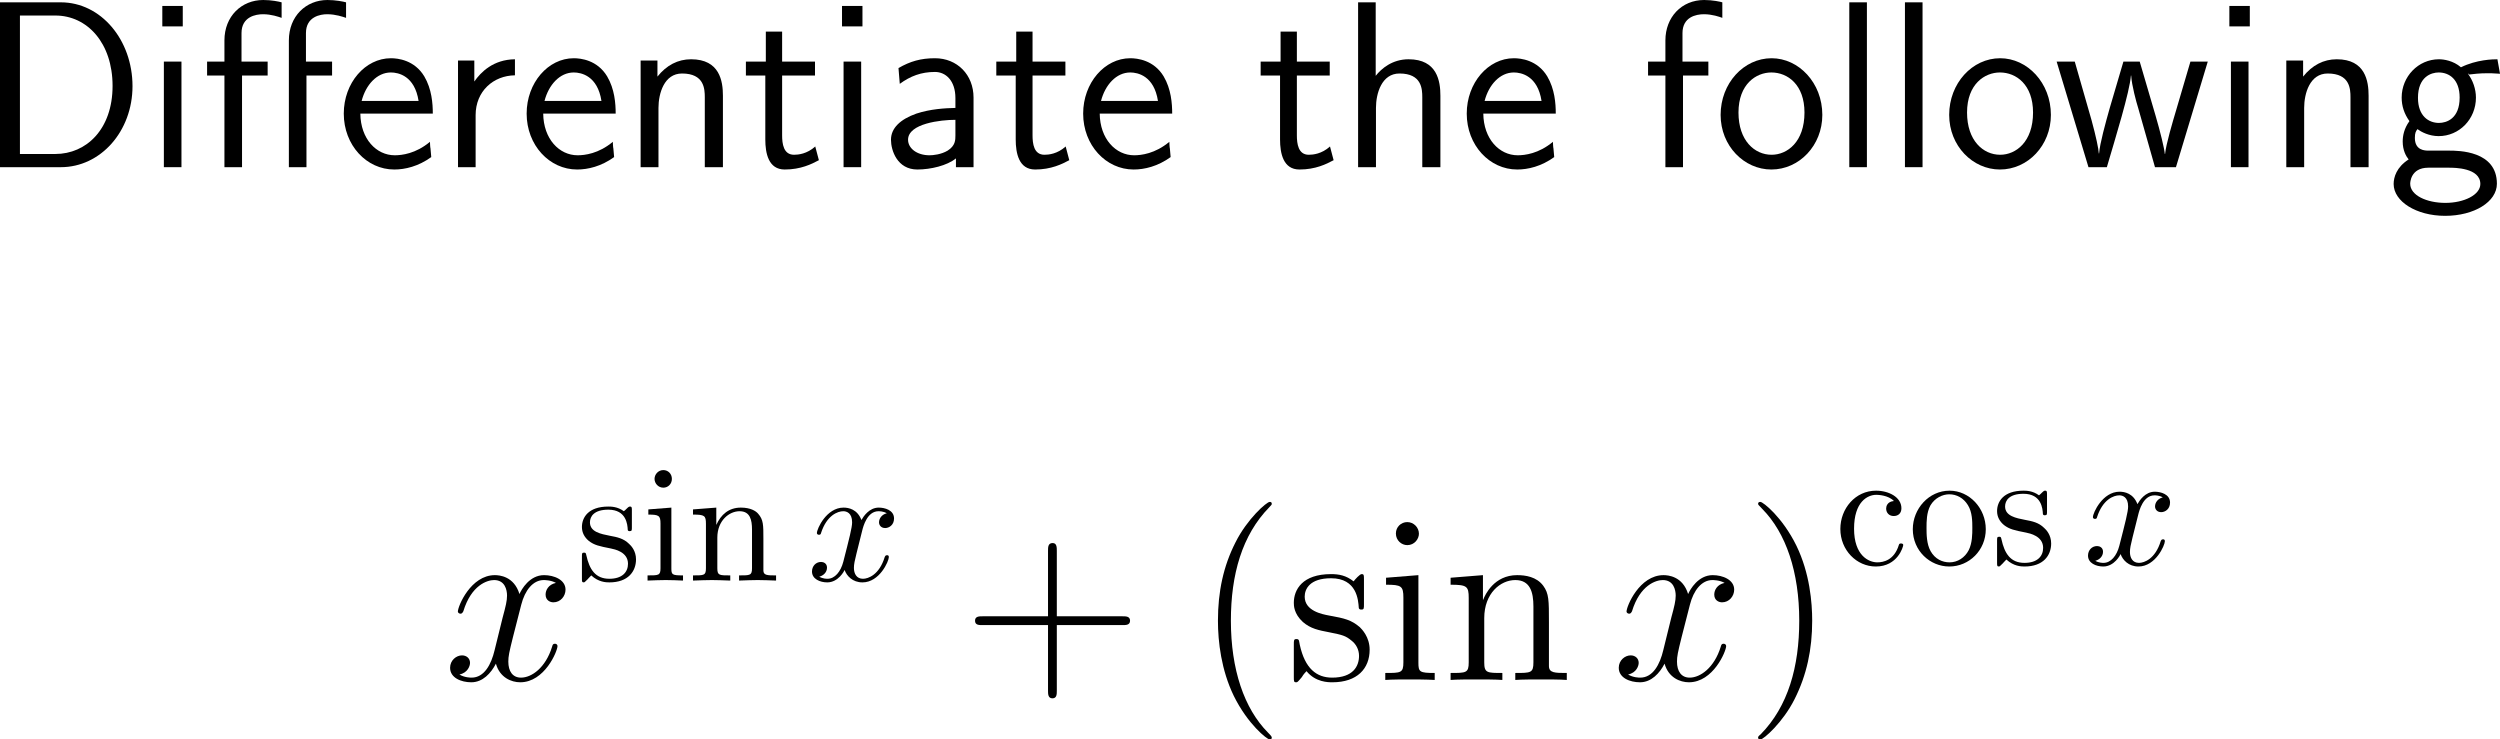 <?xml version="1.0" encoding="UTF-8"?>
<svg xmlns="http://www.w3.org/2000/svg" xmlns:xlink="http://www.w3.org/1999/xlink" width="188.675pt" height="55.809pt" viewBox="0 0 188.675 55.809" version="1.1">
<g id="surface1">
<path style=" stroke:none;fill-rule:nonzero;fill:rgb(0%,0%,0%);fill-opacity:1;" d="M 0 0.176 L 0 12.617 L 4.59 12.617 C 7.598 12.617 10 9.902 10 6.504 C 10 3.008 7.617 0.176 4.59 0.176 Z M 1.504 11.621 L 1.504 1.172 L 4.18 1.172 C 6.582 1.172 8.496 3.242 8.496 6.484 C 8.496 9.766 6.504 11.621 4.18 11.621 Z M 1.504 11.621 "/>
<path style=" stroke:none;fill-rule:nonzero;fill:rgb(0%,0%,0%);fill-opacity:1;" d="M 13.793 0.449 L 12.25 0.449 L 12.25 1.992 L 13.793 1.992 Z M 13.695 4.648 L 12.367 4.648 L 12.367 12.617 L 13.695 12.617 Z M 13.695 4.648 "/>
<path style=" stroke:none;fill-rule:nonzero;fill:rgb(0%,0%,0%);fill-opacity:1;" d="M 18.266 5.703 L 20.199 5.703 L 20.199 4.648 L 18.227 4.648 L 18.227 2.5 C 18.227 1.25 19.32 1.074 19.848 1.074 C 20.492 1.074 21.02 1.27 21.254 1.348 L 21.254 0.176 C 21.039 0.117 20.492 0 19.867 0 C 18.227 0 16.938 1.23 16.938 3.047 L 16.938 4.648 L 15.629 4.648 L 15.629 5.703 L 16.938 5.703 L 16.938 12.617 L 18.266 12.617 Z M 23.129 5.703 L 25.062 5.703 L 25.062 4.648 L 23.09 4.648 L 23.09 2.5 C 23.09 1.25 24.184 1.074 24.691 1.074 C 25.336 1.074 25.883 1.27 26.117 1.348 L 26.117 0.176 C 25.902 0.117 25.336 0 24.711 0 C 23.09 0 21.801 1.23 21.801 3.047 L 21.801 12.617 L 23.129 12.617 Z M 23.129 5.703 "/>
<path style=" stroke:none;fill-rule:nonzero;fill:rgb(0%,0%,0%);fill-opacity:1;" d="M 32.664 8.574 C 32.664 7.812 32.586 6.719 32.02 5.762 C 31.277 4.531 30.027 4.395 29.5 4.395 C 27.566 4.395 25.945 6.25 25.945 8.574 C 25.945 10.957 27.664 12.793 29.754 12.793 C 30.574 12.793 31.57 12.559 32.547 11.855 C 32.547 11.777 32.488 11.211 32.488 11.191 C 32.469 11.172 32.449 10.762 32.449 10.703 C 31.375 11.602 30.32 11.719 29.793 11.719 C 28.406 11.719 27.215 10.488 27.195 8.574 Z M 27.293 7.617 C 27.605 6.406 28.445 5.469 29.5 5.469 C 30.066 5.469 31.297 5.723 31.59 7.617 Z M 27.293 7.617 "/>
<path style=" stroke:none;fill-rule:nonzero;fill:rgb(0%,0%,0%);fill-opacity:1;" d="M 35.895 8.691 C 35.895 6.875 37.242 5.703 38.863 5.684 L 38.863 4.473 C 37.223 4.492 36.285 5.449 35.797 6.152 L 35.797 4.57 L 34.566 4.57 L 34.566 12.617 L 35.895 12.617 Z M 35.895 8.691 "/>
<path style=" stroke:none;fill-rule:nonzero;fill:rgb(0%,0%,0%);fill-opacity:1;" d="M 46.465 8.574 C 46.465 7.812 46.387 6.719 45.82 5.762 C 45.078 4.531 43.828 4.395 43.301 4.395 C 41.367 4.395 39.746 6.25 39.746 8.574 C 39.746 10.957 41.465 12.793 43.555 12.793 C 44.375 12.793 45.371 12.559 46.348 11.855 C 46.348 11.777 46.289 11.211 46.289 11.191 C 46.27 11.172 46.25 10.762 46.25 10.703 C 45.176 11.602 44.121 11.719 43.594 11.719 C 42.207 11.719 41.016 10.488 40.996 8.574 Z M 41.094 7.617 C 41.406 6.406 42.246 5.469 43.301 5.469 C 43.867 5.469 45.098 5.723 45.391 7.617 Z M 41.094 7.617 "/>
<path style=" stroke:none;fill-rule:nonzero;fill:rgb(0%,0%,0%);fill-opacity:1;" d="M 54.559 7.227 C 54.559 6.133 54.324 4.473 52.156 4.473 C 51.16 4.473 50.301 4.922 49.617 5.781 L 49.617 4.57 L 48.348 4.57 L 48.348 12.617 L 49.695 12.617 L 49.695 8.145 C 49.695 7.051 50.125 5.547 51.473 5.547 C 53.152 5.547 53.191 6.719 53.191 7.344 L 53.191 12.617 L 54.559 12.617 Z M 54.559 7.227 "/>
<path style=" stroke:none;fill-rule:nonzero;fill:rgb(0%,0%,0%);fill-opacity:1;" d="M 59.027 5.703 L 61.508 5.703 L 61.508 4.648 L 59.027 4.648 L 59.027 2.383 L 57.797 2.383 L 57.797 4.648 L 56.293 4.648 L 56.293 5.703 L 57.758 5.703 L 57.758 10.527 C 57.758 11.562 57.992 12.793 59.223 12.793 C 60.434 12.793 61.254 12.383 61.801 12.09 L 61.527 11.055 C 60.902 11.621 60.238 11.68 59.926 11.68 C 59.125 11.68 59.027 10.84 59.027 10.215 Z M 59.027 5.703 "/>
<path style=" stroke:none;fill-rule:nonzero;fill:rgb(0%,0%,0%);fill-opacity:1;" d="M 65.09 0.449 L 63.547 0.449 L 63.547 1.992 L 65.09 1.992 Z M 64.992 4.648 L 63.664 4.648 L 63.664 12.617 L 64.992 12.617 Z M 64.992 4.648 "/>
<path style=" stroke:none;fill-rule:nonzero;fill:rgb(0%,0%,0%);fill-opacity:1;" d="M 73.473 7.363 C 73.473 5.645 72.242 4.395 70.562 4.395 C 69.488 4.395 68.688 4.629 67.809 5.137 L 67.906 6.328 C 68.707 5.742 69.527 5.43 70.562 5.43 C 71.383 5.43 72.105 6.094 72.105 7.402 L 72.105 8.145 C 71.305 8.164 70.23 8.223 69.156 8.574 C 67.945 9.004 67.242 9.668 67.242 10.547 C 67.242 11.348 67.711 12.793 69.234 12.793 C 70.23 12.793 71.48 12.5 72.145 11.953 L 72.145 12.617 L 73.473 12.617 Z M 72.105 10.215 C 72.105 10.566 72.105 10.996 71.52 11.367 C 71.031 11.66 70.426 11.719 70.152 11.719 C 69.195 11.719 68.531 11.191 68.531 10.547 C 68.531 9.316 71.012 9.043 72.105 9.043 Z M 72.105 10.215 "/>
<path style=" stroke:none;fill-rule:nonzero;fill:rgb(0%,0%,0%);fill-opacity:1;" d="M 77.926 5.703 L 80.406 5.703 L 80.406 4.648 L 77.926 4.648 L 77.926 2.383 L 76.695 2.383 L 76.695 4.648 L 75.191 4.648 L 75.191 5.703 L 76.656 5.703 L 76.656 10.527 C 76.656 11.562 76.891 12.793 78.121 12.793 C 79.332 12.793 80.152 12.383 80.699 12.09 L 80.426 11.055 C 79.801 11.621 79.137 11.68 78.824 11.68 C 78.023 11.68 77.926 10.84 77.926 10.215 Z M 77.926 5.703 "/>
<path style=" stroke:none;fill-rule:nonzero;fill:rgb(0%,0%,0%);fill-opacity:1;" d="M 88.465 8.574 C 88.465 7.812 88.387 6.719 87.82 5.762 C 87.078 4.531 85.828 4.395 85.301 4.395 C 83.367 4.395 81.746 6.25 81.746 8.574 C 81.746 10.957 83.465 12.793 85.555 12.793 C 86.375 12.793 87.371 12.559 88.348 11.855 C 88.348 11.777 88.289 11.211 88.289 11.191 C 88.27 11.172 88.25 10.762 88.25 10.703 C 87.176 11.602 86.121 11.719 85.594 11.719 C 84.207 11.719 83.016 10.488 82.996 8.574 Z M 83.094 7.617 C 83.406 6.406 84.246 5.469 85.301 5.469 C 85.867 5.469 87.098 5.723 87.391 7.617 Z M 83.094 7.617 "/>
<path style=" stroke:none;fill-rule:nonzero;fill:rgb(0%,0%,0%);fill-opacity:1;" d="M 97.875 5.703 L 100.355 5.703 L 100.355 4.648 L 97.875 4.648 L 97.875 2.383 L 96.645 2.383 L 96.645 4.648 L 95.141 4.648 L 95.141 5.703 L 96.605 5.703 L 96.605 10.527 C 96.605 11.562 96.84 12.793 98.07 12.793 C 99.281 12.793 100.102 12.383 100.648 12.09 L 100.375 11.055 C 99.75 11.621 99.086 11.68 98.773 11.68 C 97.973 11.68 97.875 10.84 97.875 10.215 Z M 97.875 5.703 "/>
<path style=" stroke:none;fill-rule:nonzero;fill:rgb(0%,0%,0%);fill-opacity:1;" d="M 108.707 7.227 C 108.707 6.133 108.473 4.473 106.305 4.473 C 105.074 4.473 104.254 5.176 103.824 5.723 L 103.824 0.176 L 102.496 0.176 L 102.496 12.617 L 103.844 12.617 L 103.844 8.145 C 103.844 7.051 104.273 5.547 105.621 5.547 C 107.301 5.547 107.34 6.719 107.34 7.344 L 107.34 12.617 L 108.707 12.617 Z M 108.707 7.227 "/>
<path style=" stroke:none;fill-rule:nonzero;fill:rgb(0%,0%,0%);fill-opacity:1;" d="M 117.414 8.574 C 117.414 7.812 117.336 6.719 116.77 5.762 C 116.027 4.531 114.777 4.395 114.25 4.395 C 112.316 4.395 110.695 6.25 110.695 8.574 C 110.695 10.957 112.414 12.793 114.504 12.793 C 115.324 12.793 116.32 12.559 117.297 11.855 C 117.297 11.777 117.238 11.211 117.238 11.191 C 117.219 11.172 117.199 10.762 117.199 10.703 C 116.125 11.602 115.07 11.719 114.543 11.719 C 113.156 11.719 111.965 10.488 111.945 8.574 Z M 112.043 7.617 C 112.355 6.406 113.195 5.469 114.25 5.469 C 114.816 5.469 116.047 5.723 116.34 7.617 Z M 112.043 7.617 "/>
<path style=" stroke:none;fill-rule:nonzero;fill:rgb(0%,0%,0%);fill-opacity:1;" d="M 127.016 5.703 L 128.93 5.703 L 128.93 4.648 L 126.977 4.648 L 126.977 2.5 C 126.977 1.289 127.992 1.074 128.598 1.074 C 129.223 1.074 129.77 1.27 129.984 1.348 L 129.984 0.176 C 129.867 0.137 129.262 0 128.617 0 C 126.898 0 125.688 1.309 125.688 3.047 L 125.688 4.648 L 124.379 4.648 L 124.379 5.703 L 125.688 5.703 L 125.688 12.617 L 127.016 12.617 Z M 127.016 5.703 "/>
<path style=" stroke:none;fill-rule:nonzero;fill:rgb(0%,0%,0%);fill-opacity:1;" d="M 137.531 8.672 C 137.531 6.25 135.754 4.395 133.703 4.395 C 131.594 4.395 129.855 6.289 129.855 8.672 C 129.855 11.016 131.633 12.793 133.684 12.793 C 135.793 12.793 137.531 10.977 137.531 8.672 Z M 133.703 11.68 C 132.414 11.68 131.203 10.605 131.203 8.496 C 131.203 6.328 132.551 5.469 133.684 5.469 C 134.914 5.469 136.184 6.387 136.184 8.496 C 136.184 10.703 134.895 11.68 133.703 11.68 Z M 133.703 11.68 "/>
<path style=" stroke:none;fill-rule:nonzero;fill:rgb(0%,0%,0%);fill-opacity:1;" d="M 140.895 0.176 L 139.566 0.176 L 139.566 12.617 L 140.895 12.617 Z M 140.895 0.176 "/>
<path style=" stroke:none;fill-rule:nonzero;fill:rgb(0%,0%,0%);fill-opacity:1;" d="M 145.094 0.176 L 143.766 0.176 L 143.766 12.617 L 145.094 12.617 Z M 145.094 0.176 "/>
<path style=" stroke:none;fill-rule:nonzero;fill:rgb(0%,0%,0%);fill-opacity:1;" d="M 154.781 8.672 C 154.781 6.25 153.004 4.395 150.953 4.395 C 148.844 4.395 147.105 6.289 147.105 8.672 C 147.105 11.016 148.883 12.793 150.934 12.793 C 153.043 12.793 154.781 10.977 154.781 8.672 Z M 150.953 11.68 C 149.664 11.68 148.453 10.605 148.453 8.496 C 148.453 6.328 149.801 5.469 150.934 5.469 C 152.164 5.469 153.434 6.387 153.434 8.496 C 153.434 10.703 152.145 11.68 150.953 11.68 Z M 150.953 11.68 "/>
<path style=" stroke:none;fill-rule:nonzero;fill:rgb(0%,0%,0%);fill-opacity:1;" d="M 166.621 4.648 L 165.312 4.648 L 164.238 8.301 C 163.984 9.16 163.477 10.84 163.398 11.621 L 163.379 11.621 C 163.34 11.191 163.047 9.98 162.676 8.711 L 161.484 4.648 L 160.254 4.648 L 159.219 8.164 C 158.906 9.277 158.477 10.82 158.418 11.582 L 158.398 11.582 C 158.379 11.23 158.184 10.293 157.852 9.082 L 156.582 4.648 L 155.215 4.648 L 157.617 12.617 L 159.004 12.617 C 159.668 10.352 160.723 6.953 160.82 5.703 L 160.84 5.703 C 160.879 6.426 161.23 7.715 161.367 8.145 L 162.637 12.617 L 164.219 12.617 Z M 166.621 4.648 "/>
<path style=" stroke:none;fill-rule:nonzero;fill:rgb(0%,0%,0%);fill-opacity:1;" d="M 169.793 0.449 L 168.25 0.449 L 168.25 1.992 L 169.793 1.992 Z M 169.695 4.648 L 168.367 4.648 L 168.367 12.617 L 169.695 12.617 Z M 169.695 4.648 "/>
<path style=" stroke:none;fill-rule:nonzero;fill:rgb(0%,0%,0%);fill-opacity:1;" d="M 178.758 7.227 C 178.758 6.133 178.523 4.473 176.355 4.473 C 175.359 4.473 174.5 4.922 173.816 5.781 L 173.816 4.57 L 172.547 4.57 L 172.547 12.617 L 173.895 12.617 L 173.895 8.145 C 173.895 7.051 174.324 5.547 175.672 5.547 C 177.352 5.547 177.391 6.719 177.391 7.344 L 177.391 12.617 L 178.758 12.617 Z M 178.758 7.227 "/>
<path style=" stroke:none;fill-rule:nonzero;fill:rgb(0%,0%,0%);fill-opacity:1;" d="M 186.273 5.547 C 186.273 5.547 186.312 5.586 186.332 5.625 C 186.703 5.586 187.094 5.527 187.758 5.527 C 187.816 5.527 188.227 5.527 188.676 5.566 L 188.48 4.473 C 188.148 4.473 186.918 4.492 185.727 5.078 C 185.141 4.57 184.418 4.473 184.066 4.473 C 182.504 4.473 181.254 5.781 181.254 7.363 C 181.254 8.008 181.449 8.594 181.84 9.141 C 181.43 9.707 181.332 10.254 181.332 10.684 C 181.332 11.348 181.586 11.797 181.781 12.031 C 180.863 12.617 180.648 13.379 180.648 13.887 C 180.648 15.195 182.348 16.289 184.535 16.289 C 186.723 16.289 188.441 15.234 188.441 13.867 C 188.441 11.367 185.531 11.367 184.809 11.367 L 183.285 11.367 C 183.031 11.367 182.25 11.367 182.25 10.41 C 182.25 10.02 182.328 9.902 182.445 9.746 C 182.738 9.961 183.324 10.273 184.047 10.273 C 185.59 10.273 186.859 9.004 186.859 7.363 C 186.859 6.719 186.625 6.055 186.254 5.566 Z M 184.066 9.277 C 183.285 9.277 182.484 8.75 182.484 7.383 C 182.484 5.781 183.5 5.469 184.047 5.469 C 184.848 5.469 185.629 5.996 185.629 7.363 C 185.629 8.965 184.633 9.277 184.066 9.277 Z M 184.828 12.656 C 185.219 12.656 187.191 12.656 187.191 13.887 C 187.191 14.707 185.961 15.312 184.555 15.312 C 183.148 15.312 181.898 14.746 181.898 13.867 C 181.898 13.828 181.898 12.656 183.266 12.656 Z M 184.828 12.656 "/>
<path style=" stroke:none;fill-rule:nonzero;fill:rgb(0%,0%,0%);fill-opacity:1;" d="M 41.957 43.992 C 41.391 44.109 41.176 44.539 41.176 44.871 C 41.176 45.301 41.508 45.457 41.762 45.457 C 42.309 45.457 42.68 44.988 42.68 44.5 C 42.68 43.758 41.82 43.406 41.059 43.406 C 39.965 43.406 39.359 44.48 39.203 44.832 C 38.793 43.484 37.68 43.406 37.348 43.406 C 35.531 43.406 34.555 45.75 34.555 46.16 C 34.555 46.219 34.633 46.316 34.75 46.316 C 34.887 46.316 34.926 46.199 34.965 46.141 C 35.57 44.148 36.781 43.777 37.289 43.777 C 38.109 43.777 38.266 44.52 38.266 44.949 C 38.266 45.34 38.168 45.75 37.934 46.609 L 37.328 49.07 C 37.074 50.145 36.547 51.141 35.59 51.141 C 35.512 51.141 35.062 51.141 34.672 50.906 C 35.316 50.77 35.473 50.242 35.473 50.027 C 35.473 49.676 35.199 49.461 34.867 49.461 C 34.438 49.461 33.969 49.832 33.969 50.398 C 33.969 51.16 34.809 51.492 35.57 51.492 C 36.43 51.492 37.055 50.809 37.426 50.086 C 37.719 51.141 38.598 51.492 39.262 51.492 C 41.098 51.492 42.074 49.148 42.074 48.758 C 42.074 48.66 41.996 48.582 41.879 48.582 C 41.723 48.582 41.703 48.68 41.664 48.816 C 41.176 50.398 40.121 51.141 39.32 51.141 C 38.695 51.141 38.363 50.672 38.363 49.93 C 38.363 49.539 38.422 49.246 38.715 48.074 L 39.34 45.633 C 39.613 44.559 40.219 43.777 41.039 43.777 C 41.078 43.777 41.586 43.777 41.957 43.992 Z M 41.957 43.992 "/>
<path style=" stroke:none;fill-rule:nonzero;fill:rgb(0%,0%,0%);fill-opacity:1;" d="M 46.105 41.395 C 46.379 41.453 47.395 41.648 47.395 42.547 C 47.395 43.172 46.965 43.68 45.988 43.68 C 44.934 43.68 44.484 42.977 44.25 41.902 C 44.211 41.746 44.211 41.707 44.074 41.707 C 43.918 41.707 43.918 41.785 43.918 42 L 43.918 43.66 C 43.918 43.875 43.918 43.953 44.055 43.953 C 44.113 43.953 44.133 43.934 44.367 43.699 C 44.387 43.68 44.387 43.66 44.621 43.426 C 45.168 43.934 45.734 43.953 45.988 43.953 C 47.414 43.953 48 43.113 48 42.215 C 48 41.57 47.629 41.18 47.473 41.043 C 47.062 40.633 46.574 40.535 46.047 40.438 C 45.344 40.301 44.523 40.145 44.523 39.422 C 44.523 38.973 44.836 38.465 45.91 38.465 C 47.277 38.465 47.355 39.598 47.375 39.969 C 47.375 40.086 47.492 40.086 47.512 40.086 C 47.688 40.086 47.688 40.027 47.688 39.793 L 47.688 38.523 C 47.688 38.328 47.688 38.23 47.551 38.23 C 47.492 38.23 47.453 38.23 47.297 38.387 C 47.258 38.426 47.141 38.543 47.082 38.582 C 46.613 38.23 46.105 38.23 45.91 38.23 C 44.387 38.23 43.918 39.07 43.918 39.773 C 43.918 40.203 44.113 40.555 44.445 40.828 C 44.855 41.141 45.207 41.219 46.105 41.395 Z M 46.105 41.395 "/>
<path style=" stroke:none;fill-rule:nonzero;fill:rgb(0%,0%,0%);fill-opacity:1;" d="M 50.668 38.309 L 48.93 38.445 L 48.93 38.836 C 49.73 38.836 49.848 38.914 49.848 39.52 L 49.848 42.879 C 49.848 43.426 49.711 43.426 48.871 43.426 L 48.871 43.816 C 49.262 43.797 49.945 43.777 50.238 43.777 C 50.688 43.777 51.117 43.797 51.547 43.816 L 51.547 43.426 C 50.707 43.426 50.668 43.367 50.668 42.879 Z M 50.707 36.141 C 50.707 35.75 50.414 35.477 50.062 35.477 C 49.672 35.477 49.398 35.809 49.398 36.141 C 49.398 36.473 49.672 36.805 50.062 36.805 C 50.414 36.805 50.707 36.531 50.707 36.141 Z M 50.707 36.141 "/>
<path style=" stroke:none;fill-rule:nonzero;fill:rgb(0%,0%,0%);fill-opacity:1;" d="M 53.277 39.539 L 53.277 42.879 C 53.277 43.426 53.141 43.426 52.301 43.426 L 52.301 43.816 C 52.75 43.797 53.375 43.777 53.727 43.777 C 54.039 43.777 54.684 43.797 55.113 43.816 L 55.113 43.426 C 54.273 43.426 54.137 43.426 54.137 42.879 L 54.137 40.574 C 54.137 39.285 55.035 38.582 55.816 38.582 C 56.617 38.582 56.754 39.246 56.754 39.969 L 56.754 42.879 C 56.754 43.426 56.617 43.426 55.777 43.426 L 55.777 43.816 C 56.207 43.797 56.852 43.777 57.184 43.777 C 57.496 43.777 58.16 43.797 58.57 43.816 L 58.57 43.426 C 57.926 43.426 57.613 43.426 57.613 43.055 L 57.613 40.672 C 57.613 39.598 57.613 39.227 57.223 38.777 C 57.047 38.562 56.637 38.309 55.914 38.309 C 54.996 38.309 54.41 38.836 54.059 39.617 L 54.059 38.309 L 52.301 38.445 L 52.301 38.836 C 53.18 38.836 53.277 38.914 53.277 39.539 Z M 53.277 39.539 "/>
<path style=" stroke:none;fill-rule:nonzero;fill:rgb(0%,0%,0%);fill-opacity:1;" d="M 65.07 40.047 C 65.148 39.734 65.441 38.582 66.301 38.582 C 66.359 38.582 66.672 38.582 66.926 38.738 C 66.574 38.816 66.34 39.109 66.34 39.422 C 66.34 39.617 66.477 39.852 66.809 39.852 C 67.082 39.852 67.473 39.637 67.473 39.129 C 67.473 38.484 66.75 38.309 66.32 38.309 C 65.598 38.309 65.168 38.973 65.012 39.246 C 64.699 38.426 64.035 38.309 63.664 38.309 C 62.375 38.309 61.652 39.91 61.652 40.223 C 61.652 40.359 61.789 40.359 61.809 40.359 C 61.906 40.359 61.945 40.32 61.965 40.223 C 62.395 38.895 63.215 38.582 63.645 38.582 C 63.879 38.582 64.309 38.699 64.309 39.422 C 64.309 39.812 64.094 40.633 63.645 42.391 C 63.449 43.152 63 43.68 62.453 43.68 C 62.375 43.68 62.102 43.68 61.828 43.523 C 62.141 43.445 62.414 43.191 62.414 42.84 C 62.414 42.508 62.141 42.41 61.965 42.41 C 61.574 42.41 61.281 42.723 61.281 43.133 C 61.281 43.699 61.887 43.953 62.434 43.953 C 63.273 43.953 63.723 43.074 63.742 43.016 C 63.898 43.465 64.348 43.953 65.09 43.953 C 66.379 43.953 67.082 42.352 67.082 42.039 C 67.082 41.902 66.984 41.902 66.945 41.902 C 66.828 41.902 66.809 41.961 66.77 42.039 C 66.359 43.387 65.52 43.68 65.129 43.68 C 64.641 43.68 64.445 43.289 64.445 42.859 C 64.445 42.586 64.504 42.312 64.641 41.766 Z M 65.07 40.047 "/>
<path style=" stroke:none;fill-rule:nonzero;fill:rgb(0%,0%,0%);fill-opacity:1;" d="M 79.758 47.176 L 84.719 47.176 C 84.973 47.176 85.285 47.176 85.285 46.844 C 85.285 46.512 84.973 46.512 84.719 46.512 L 79.758 46.512 L 79.758 41.57 C 79.758 41.316 79.758 40.984 79.445 40.984 C 79.094 40.984 79.094 41.297 79.094 41.57 L 79.094 46.512 L 74.152 46.512 C 73.898 46.512 73.586 46.512 73.586 46.844 C 73.586 47.176 73.879 47.176 74.152 47.176 L 79.094 47.176 L 79.094 52.117 C 79.094 52.371 79.094 52.703 79.426 52.703 C 79.758 52.703 79.758 52.391 79.758 52.117 Z M 79.758 47.176 "/>
<path style=" stroke:none;fill-rule:nonzero;fill:rgb(0%,0%,0%);fill-opacity:1;" d="M 95.98 55.672 C 95.98 55.613 95.98 55.574 95.688 55.281 C 93.891 53.465 92.895 50.516 92.895 46.844 C 92.895 43.367 93.734 40.379 95.805 38.27 C 95.98 38.094 95.98 38.074 95.98 38.016 C 95.98 37.898 95.902 37.879 95.824 37.879 C 95.59 37.879 94.125 39.168 93.246 40.926 C 92.328 42.723 91.918 44.656 91.918 46.844 C 91.918 48.445 92.172 50.574 93.109 52.508 C 94.164 54.656 95.629 55.809 95.824 55.809 C 95.902 55.809 95.98 55.789 95.98 55.672 Z M 95.98 55.672 "/>
<path style=" stroke:none;fill-rule:nonzero;fill:rgb(0%,0%,0%);fill-opacity:1;" d="M 102.938 43.738 C 102.938 43.406 102.938 43.328 102.762 43.328 C 102.625 43.328 102.273 43.719 102.156 43.875 C 101.59 43.426 101.043 43.328 100.457 43.328 C 98.289 43.328 97.645 44.5 97.645 45.496 C 97.645 45.691 97.645 46.316 98.328 46.941 C 98.914 47.449 99.52 47.566 100.34 47.723 C 101.316 47.918 101.551 47.977 102 48.348 C 102.332 48.602 102.566 49.012 102.566 49.5 C 102.566 50.281 102.117 51.141 100.535 51.141 C 99.363 51.141 98.484 50.457 98.094 48.66 C 98.035 48.348 98.035 48.328 98.016 48.309 C 97.977 48.23 97.898 48.23 97.84 48.23 C 97.645 48.23 97.645 48.328 97.645 48.641 L 97.645 51.082 C 97.645 51.414 97.645 51.492 97.82 51.492 C 97.918 51.492 97.938 51.473 98.25 51.102 C 98.328 50.984 98.328 50.945 98.602 50.652 C 99.285 51.492 100.242 51.492 100.555 51.492 C 102.43 51.492 103.367 50.457 103.367 49.031 C 103.367 48.074 102.781 47.488 102.625 47.332 C 101.98 46.785 101.492 46.668 100.301 46.453 C 99.773 46.355 98.465 46.102 98.465 45.027 C 98.465 44.461 98.836 43.641 100.457 43.641 C 102.41 43.641 102.508 45.301 102.547 45.867 C 102.566 46.004 102.684 46.004 102.742 46.004 C 102.938 46.004 102.938 45.926 102.938 45.594 Z M 102.938 43.738 "/>
<path style=" stroke:none;fill-rule:nonzero;fill:rgb(0%,0%,0%);fill-opacity:1;" d="M 107.086 40.281 C 107.086 39.812 106.695 39.402 106.207 39.402 C 105.738 39.402 105.348 39.773 105.348 40.262 C 105.348 40.789 105.777 41.141 106.207 41.141 C 106.754 41.141 107.086 40.672 107.086 40.281 Z M 104.605 43.602 L 104.605 44.129 C 105.758 44.129 105.914 44.227 105.914 45.105 L 105.914 49.988 C 105.914 50.789 105.719 50.789 104.547 50.789 L 104.547 51.316 C 105.055 51.277 105.914 51.277 106.441 51.277 C 106.637 51.277 107.672 51.277 108.277 51.316 L 108.277 50.789 C 107.125 50.789 107.047 50.711 107.047 50.008 L 107.047 43.406 Z M 104.605 43.602 "/>
<path style=" stroke:none;fill-rule:nonzero;fill:rgb(0%,0%,0%);fill-opacity:1;" d="M 116.898 46.961 C 116.898 45.301 116.898 44.793 116.469 44.207 C 115.961 43.523 115.121 43.406 114.496 43.406 C 112.758 43.406 112.074 44.891 111.938 45.262 L 111.918 45.262 L 111.918 43.406 L 109.477 43.602 L 109.477 44.129 C 110.707 44.129 110.844 44.246 110.844 45.125 L 110.844 49.988 C 110.844 50.789 110.648 50.789 109.477 50.789 L 109.477 51.316 C 109.945 51.277 110.922 51.277 111.43 51.277 C 111.938 51.277 112.914 51.277 113.383 51.316 L 113.383 50.789 C 112.23 50.789 112.016 50.789 112.016 49.988 L 112.016 46.648 C 112.016 44.773 113.246 43.777 114.359 43.777 C 115.473 43.777 115.727 44.676 115.727 45.77 L 115.727 49.988 C 115.727 50.789 115.531 50.789 114.359 50.789 L 114.359 51.316 C 114.828 51.277 115.805 51.277 116.293 51.277 C 116.82 51.277 117.777 51.277 118.246 51.316 L 118.246 50.789 C 117.348 50.789 116.898 50.789 116.898 50.262 Z M 116.898 46.961 "/>
<path style=" stroke:none;fill-rule:nonzero;fill:rgb(0%,0%,0%);fill-opacity:1;" d="M 130.156 43.992 C 129.59 44.109 129.375 44.539 129.375 44.871 C 129.375 45.301 129.707 45.457 129.961 45.457 C 130.508 45.457 130.879 44.988 130.879 44.5 C 130.879 43.758 130.02 43.406 129.258 43.406 C 128.164 43.406 127.559 44.48 127.402 44.832 C 126.992 43.484 125.879 43.406 125.547 43.406 C 123.73 43.406 122.754 45.75 122.754 46.16 C 122.754 46.219 122.832 46.316 122.949 46.316 C 123.086 46.316 123.125 46.199 123.164 46.141 C 123.77 44.148 124.98 43.777 125.488 43.777 C 126.309 43.777 126.465 44.52 126.465 44.949 C 126.465 45.34 126.367 45.75 126.133 46.609 L 125.527 49.07 C 125.273 50.145 124.746 51.141 123.789 51.141 C 123.711 51.141 123.262 51.141 122.871 50.906 C 123.516 50.77 123.672 50.242 123.672 50.027 C 123.672 49.676 123.398 49.461 123.066 49.461 C 122.637 49.461 122.168 49.832 122.168 50.398 C 122.168 51.16 123.008 51.492 123.77 51.492 C 124.629 51.492 125.254 50.809 125.625 50.086 C 125.918 51.141 126.797 51.492 127.461 51.492 C 129.297 51.492 130.273 49.148 130.273 48.758 C 130.273 48.66 130.195 48.582 130.078 48.582 C 129.922 48.582 129.902 48.68 129.863 48.816 C 129.375 50.398 128.32 51.141 127.52 51.141 C 126.895 51.141 126.562 50.672 126.562 49.93 C 126.562 49.539 126.621 49.246 126.914 48.074 L 127.539 45.633 C 127.812 44.559 128.418 43.777 129.238 43.777 C 129.277 43.777 129.785 43.777 130.156 43.992 Z M 130.156 43.992 "/>
<path style=" stroke:none;fill-rule:nonzero;fill:rgb(0%,0%,0%);fill-opacity:1;" d="M 136.766 46.844 C 136.766 45.496 136.59 43.27 135.574 41.18 C 134.52 39.031 133.055 37.879 132.859 37.879 C 132.781 37.879 132.684 37.898 132.684 38.016 C 132.684 38.074 132.684 38.094 132.996 38.406 C 134.793 40.223 135.789 43.172 135.789 46.844 C 135.789 50.32 134.949 53.309 132.879 55.418 C 132.684 55.574 132.684 55.613 132.684 55.672 C 132.684 55.789 132.781 55.809 132.859 55.809 C 133.094 55.809 134.559 54.52 135.438 52.762 C 136.355 50.945 136.766 49.012 136.766 46.844 Z M 136.766 46.844 "/>
<path style=" stroke:none;fill-rule:nonzero;fill:rgb(0%,0%,0%);fill-opacity:1;" d="M 139.926 39.902 C 139.926 37.871 140.941 37.344 141.605 37.344 C 141.723 37.344 142.504 37.363 142.934 37.812 C 142.426 37.852 142.348 38.223 142.348 38.379 C 142.348 38.711 142.582 38.945 142.914 38.945 C 143.246 38.945 143.5 38.75 143.5 38.359 C 143.5 37.52 142.543 37.031 141.586 37.031 C 140.023 37.031 138.891 38.379 138.891 39.922 C 138.891 41.523 140.121 42.754 141.566 42.754 C 143.227 42.754 143.637 41.25 143.637 41.133 C 143.637 41.016 143.5 41.016 143.461 41.016 C 143.363 41.016 143.324 41.055 143.305 41.133 C 142.953 42.285 142.133 42.441 141.684 42.441 C 141.02 42.441 139.926 41.914 139.926 39.902 Z M 139.926 39.902 "/>
<path style=" stroke:none;fill-rule:nonzero;fill:rgb(0%,0%,0%);fill-opacity:1;" d="M 149.867 39.941 C 149.867 38.359 148.637 37.031 147.133 37.031 C 145.57 37.031 144.359 38.398 144.359 39.941 C 144.359 41.562 145.648 42.754 147.113 42.754 C 148.617 42.754 149.867 41.523 149.867 39.941 Z M 147.133 42.441 C 146.586 42.441 146.039 42.188 145.707 41.602 C 145.395 41.055 145.395 40.293 145.395 39.844 C 145.395 39.355 145.395 38.691 145.688 38.145 C 146.02 37.578 146.605 37.305 147.113 37.305 C 147.66 37.305 148.188 37.578 148.52 38.125 C 148.852 38.652 148.852 39.375 148.852 39.844 C 148.852 40.293 148.852 40.977 148.578 41.523 C 148.285 42.09 147.738 42.441 147.133 42.441 Z M 147.133 42.441 "/>
<path style=" stroke:none;fill-rule:nonzero;fill:rgb(0%,0%,0%);fill-opacity:1;" d="M 152.906 40.195 C 153.18 40.254 154.195 40.449 154.195 41.348 C 154.195 41.973 153.766 42.48 152.789 42.48 C 151.734 42.48 151.285 41.777 151.051 40.703 C 151.012 40.547 151.012 40.508 150.875 40.508 C 150.719 40.508 150.719 40.586 150.719 40.801 L 150.719 42.461 C 150.719 42.676 150.719 42.754 150.855 42.754 C 150.914 42.754 150.934 42.734 151.168 42.5 C 151.188 42.48 151.188 42.461 151.422 42.227 C 151.969 42.734 152.535 42.754 152.789 42.754 C 154.215 42.754 154.801 41.914 154.801 41.016 C 154.801 40.371 154.43 39.98 154.273 39.844 C 153.863 39.434 153.375 39.336 152.848 39.238 C 152.145 39.102 151.324 38.945 151.324 38.223 C 151.324 37.773 151.637 37.266 152.711 37.266 C 154.078 37.266 154.156 38.398 154.176 38.77 C 154.176 38.887 154.293 38.887 154.312 38.887 C 154.488 38.887 154.488 38.828 154.488 38.594 L 154.488 37.324 C 154.488 37.129 154.488 37.031 154.352 37.031 C 154.293 37.031 154.254 37.031 154.098 37.188 C 154.059 37.227 153.941 37.344 153.883 37.383 C 153.414 37.031 152.906 37.031 152.711 37.031 C 151.188 37.031 150.719 37.871 150.719 38.574 C 150.719 39.004 150.914 39.355 151.246 39.629 C 151.656 39.941 152.008 40.02 152.906 40.195 Z M 152.906 40.195 "/>
<path style=" stroke:none;fill-rule:nonzero;fill:rgb(0%,0%,0%);fill-opacity:1;" d="M 161.371 38.848 C 161.449 38.535 161.742 37.383 162.602 37.383 C 162.66 37.383 162.973 37.383 163.227 37.539 C 162.875 37.617 162.641 37.91 162.641 38.223 C 162.641 38.418 162.777 38.652 163.109 38.652 C 163.383 38.652 163.773 38.438 163.773 37.93 C 163.773 37.285 163.051 37.109 162.621 37.109 C 161.898 37.109 161.469 37.773 161.312 38.047 C 161 37.227 160.336 37.109 159.965 37.109 C 158.676 37.109 157.953 38.711 157.953 39.023 C 157.953 39.16 158.09 39.16 158.109 39.16 C 158.207 39.16 158.246 39.121 158.266 39.023 C 158.695 37.695 159.516 37.383 159.945 37.383 C 160.18 37.383 160.609 37.5 160.609 38.223 C 160.609 38.613 160.395 39.434 159.945 41.191 C 159.75 41.953 159.301 42.48 158.754 42.48 C 158.676 42.48 158.402 42.48 158.129 42.324 C 158.441 42.246 158.715 41.992 158.715 41.641 C 158.715 41.309 158.441 41.211 158.266 41.211 C 157.875 41.211 157.582 41.523 157.582 41.934 C 157.582 42.5 158.188 42.754 158.734 42.754 C 159.574 42.754 160.023 41.875 160.043 41.816 C 160.199 42.266 160.648 42.754 161.391 42.754 C 162.68 42.754 163.383 41.152 163.383 40.84 C 163.383 40.703 163.285 40.703 163.246 40.703 C 163.129 40.703 163.109 40.762 163.07 40.84 C 162.66 42.188 161.82 42.48 161.43 42.48 C 160.941 42.48 160.746 42.09 160.746 41.66 C 160.746 41.387 160.805 41.113 160.941 40.566 Z M 161.371 38.848 "/>
</g>
</svg>
